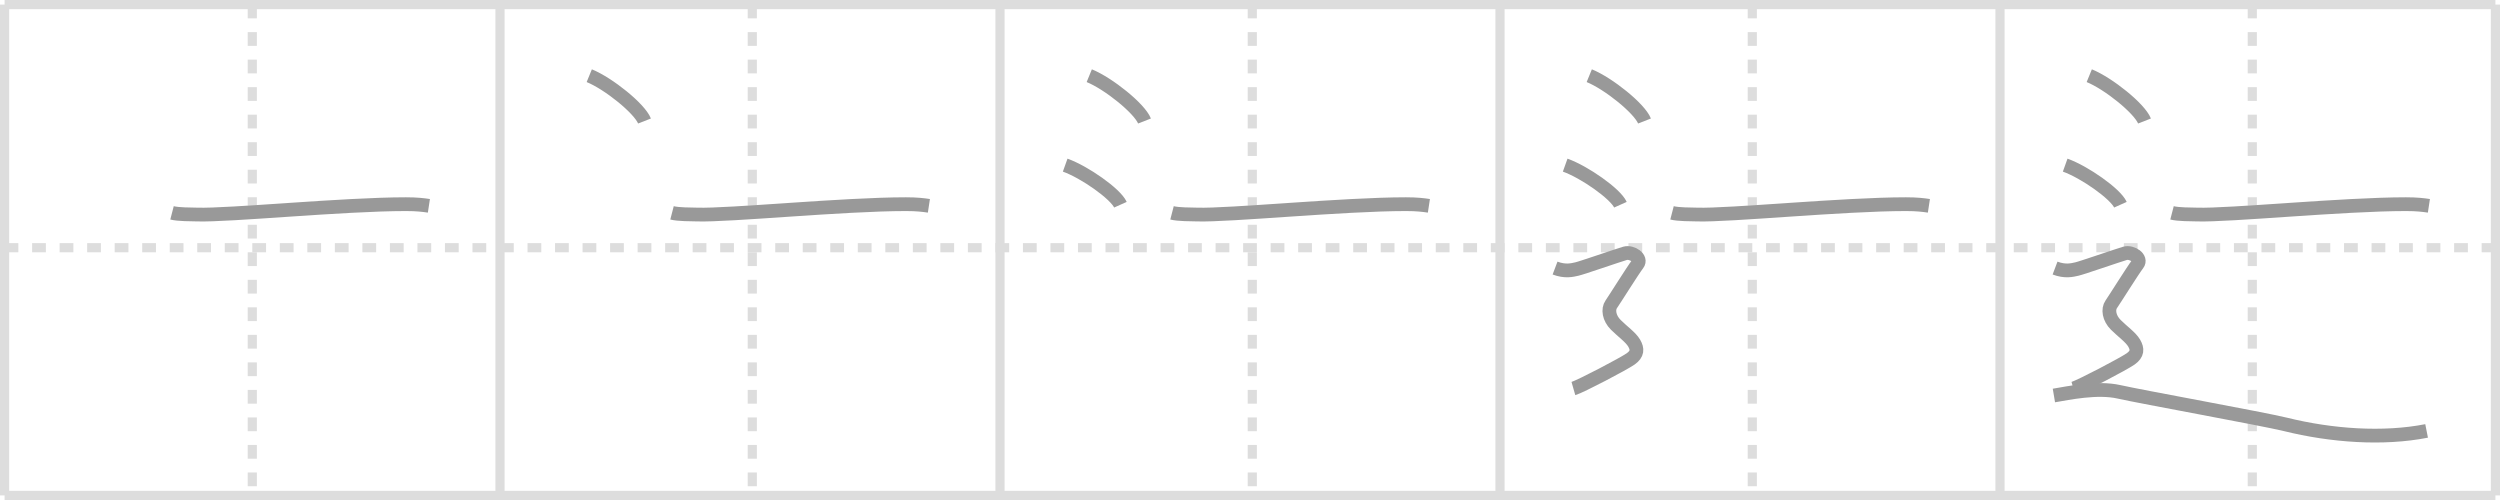 <svg width="545px" height="109px" viewBox="0 0 545 109" xmlns="http://www.w3.org/2000/svg" xmlns:xlink="http://www.w3.org/1999/xlink" xml:space="preserve" version="1.1" baseProfile="full">
<line x1="1" y1="1" x2="544" y2="1" style="stroke:#ddd;stroke-width:2"></line>
<line x1="1" y1="1" x2="1" y2="108" style="stroke:#ddd;stroke-width:2"></line>
<line x1="1" y1="108" x2="544" y2="108" style="stroke:#ddd;stroke-width:2"></line>
<line x1="544" y1="1" x2="544" y2="108" style="stroke:#ddd;stroke-width:2"></line>
<line x1="109" y1="1" x2="109" y2="108" style="stroke:#ddd;stroke-width:2"></line>
<line x1="218" y1="1" x2="218" y2="108" style="stroke:#ddd;stroke-width:2"></line>
<line x1="327" y1="1" x2="327" y2="108" style="stroke:#ddd;stroke-width:2"></line>
<line x1="436" y1="1" x2="436" y2="108" style="stroke:#ddd;stroke-width:2"></line>
<line x1="1" y1="54" x2="544" y2="54" style="stroke:#ddd;stroke-width:2;stroke-dasharray:3 3"></line>
<line x1="55" y1="1" x2="55" y2="108" style="stroke:#ddd;stroke-width:2;stroke-dasharray:3 3"></line>
<line x1="164" y1="1" x2="164" y2="108" style="stroke:#ddd;stroke-width:2;stroke-dasharray:3 3"></line>
<line x1="273" y1="1" x2="273" y2="108" style="stroke:#ddd;stroke-width:2;stroke-dasharray:3 3"></line>
<line x1="382" y1="1" x2="382" y2="108" style="stroke:#ddd;stroke-width:2;stroke-dasharray:3 3"></line>
<line x1="491" y1="1" x2="491" y2="108" style="stroke:#ddd;stroke-width:2;stroke-dasharray:3 3"></line>
<path d="M37.5,46.4c1.43,0.37,4.05,0.32,5.49,0.37c6.81,0.23,31.9-2.26,45.5-2.26c2.39,0,3.82,0.18,5.01,0.36" style="fill:none;stroke:#999;stroke-width:3"></path>

<path d="M146.5,46.4c1.43,0.37,4.05,0.32,5.49,0.37c6.81,0.23,31.9-2.26,45.5-2.26c2.39,0,3.82,0.18,5.01,0.36" style="fill:none;stroke:#999;stroke-width:3"></path>
<path d="M128.46,16.5c4.25,1.74,10.98,7.17,12.04,9.88" style="fill:none;stroke:#999;stroke-width:3"></path>

<path d="M255.5,46.4c1.43,0.37,4.05,0.32,5.49,0.37c6.81,0.23,31.9-2.26,45.5-2.26c2.39,0,3.82,0.18,5.01,0.36" style="fill:none;stroke:#999;stroke-width:3"></path>
<path d="M237.46,16.5c4.25,1.74,10.98,7.17,12.04,9.88" style="fill:none;stroke:#999;stroke-width:3"></path>
<path d="M232.21,36c4.25,1.52,10.98,6.26,12.04,8.63" style="fill:none;stroke:#999;stroke-width:3"></path>

<path d="M364.5,46.4c1.43,0.37,4.05,0.32,5.49,0.37c6.81,0.23,31.9-2.26,45.5-2.26c2.39,0,3.82,0.18,5.01,0.36" style="fill:none;stroke:#999;stroke-width:3"></path>
<path d="M346.46,16.5c4.25,1.74,10.98,7.17,12.04,9.88" style="fill:none;stroke:#999;stroke-width:3"></path>
<path d="M341.21,36c4.25,1.52,10.98,6.26,12.04,8.63" style="fill:none;stroke:#999;stroke-width:3"></path>
<path d="M339.0,58.44c2.25,0.85,3.75,0.43,4.75,0.21c1-0.21,9-2.99,10.5-3.42c1.5-0.43,3.75,1.07,2.75,2.35s-5,7.69-5.75,8.76c-0.75,1.07-0.5,2.99,1,4.48s3.25,2.7,4,3.98C357.0,76.09,357.0,77.16,355.5,78.23c-1.5,1.07-11,6.04-12.5,6.47" style="fill:none;stroke:#999;stroke-width:3"></path>

<path d="M473.5,46.4c1.43,0.37,4.05,0.32,5.49,0.37c6.81,0.23,31.9-2.26,45.5-2.26c2.39,0,3.82,0.18,5.01,0.36" style="fill:none;stroke:#999;stroke-width:3"></path>
<path d="M455.46,16.5c4.25,1.74,10.98,7.17,12.04,9.88" style="fill:none;stroke:#999;stroke-width:3"></path>
<path d="M450.21,36c4.25,1.52,10.98,6.26,12.04,8.63" style="fill:none;stroke:#999;stroke-width:3"></path>
<path d="M448.0,58.44c2.25,0.85,3.75,0.43,4.75,0.21c1-0.21,9-2.99,10.5-3.42c1.5-0.43,3.75,1.07,2.75,2.35s-5,7.69-5.75,8.76c-0.75,1.07-0.5,2.99,1,4.48s3.25,2.7,4,3.98C466.0,76.09,466.0,77.16,464.5,78.23c-1.5,1.07-11,6.04-12.5,6.47" style="fill:none;stroke:#999;stroke-width:3"></path>
<path d="M447.75,86.22c3.15-0.53,9.46-1.87,14.19-0.8c4.73,1.07,31.55,5.93,36.26,7.09C508.25,95,519.54,95.81,529.0,93.94" style="fill:none;stroke:#999;stroke-width:3"></path>

</svg>